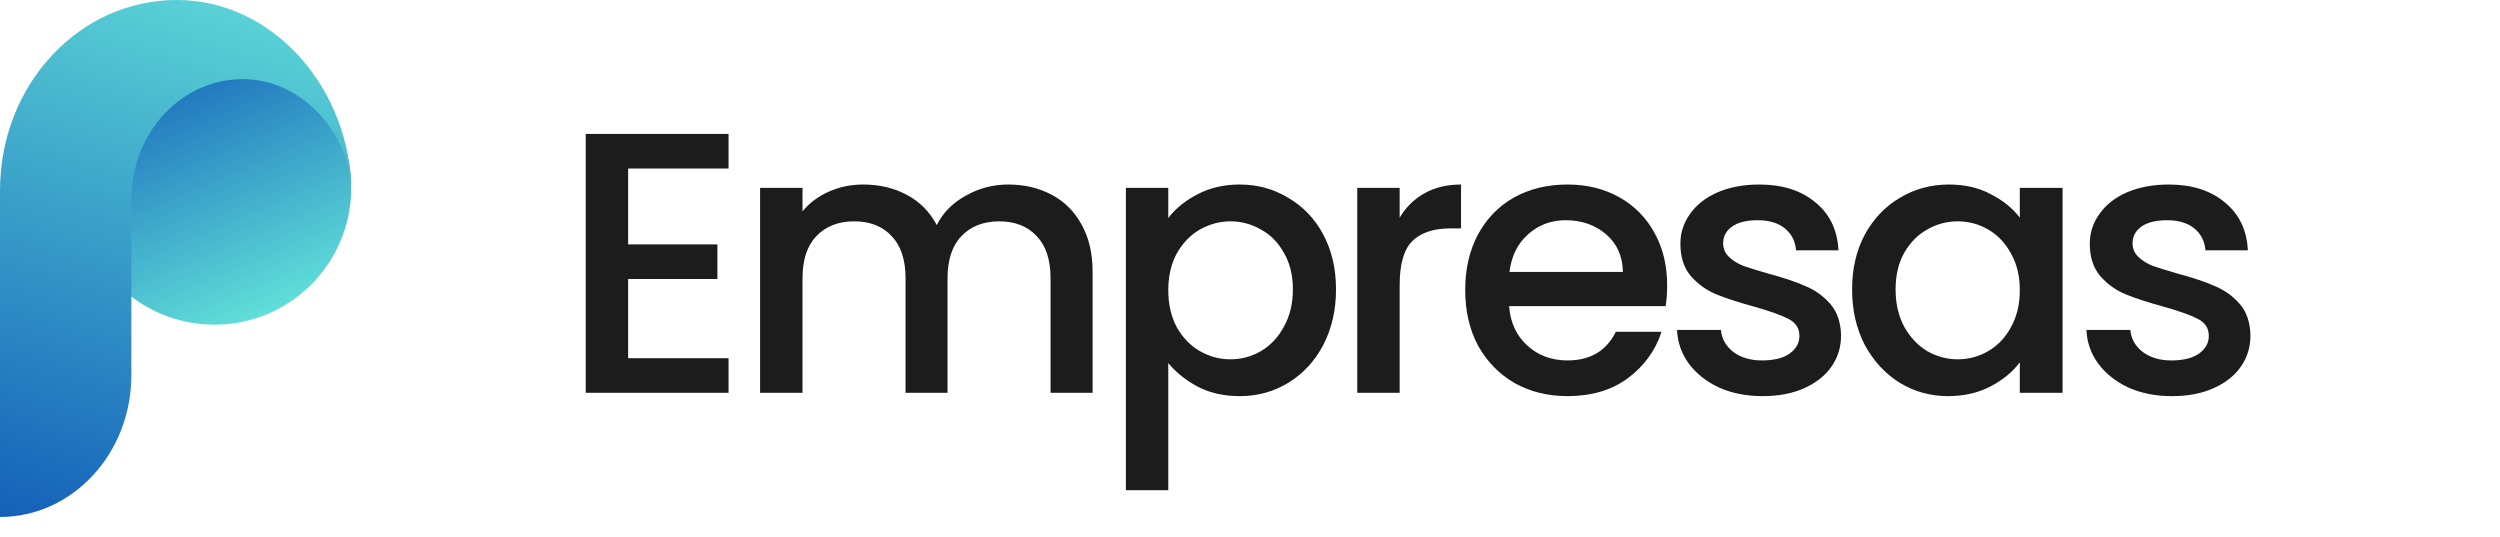 <svg width="121" height="26" viewBox="0 0 121 26" fill="none" xmlns="http://www.w3.org/2000/svg">
<path d="M10.378 15.714C14.035 15.714 17 12.749 17 9.092C17 5.434 14.035 2.469 10.378 2.469C6.72 2.469 3.756 5.434 3.756 9.092C3.756 12.749 6.72 15.714 10.378 15.714Z" fill="url(#paint0_linear_2_756)"/>
<path d="M8.55 0C3.815 0 0 4.115 0 9.223C0 9.365 0 9.507 0 9.696V25.021C3.508 25.021 6.358 21.947 6.358 18.163V18.116V9.649C6.358 6.433 8.769 3.831 11.751 3.831C14.513 3.831 16.642 6.197 16.993 8.751C16.686 3.974 13.066 0 8.55 0Z" fill="url(#paint1_linear_2_756)"/>
<path d="M30.402 8.157V11.829H34.722V13.503H30.402V17.337H35.262V19.011H28.35V6.483H35.262V8.157H30.402ZM48.795 8.931C49.575 8.931 50.272 9.093 50.883 9.417C51.508 9.741 51.993 10.221 52.342 10.857C52.702 11.493 52.882 12.261 52.882 13.161V19.011H50.847V13.467C50.847 12.579 50.626 11.901 50.181 11.433C49.737 10.953 49.132 10.713 48.364 10.713C47.596 10.713 46.983 10.953 46.528 11.433C46.084 11.901 45.861 12.579 45.861 13.467V19.011H43.828V13.467C43.828 12.579 43.605 11.901 43.161 11.433C42.718 10.953 42.111 10.713 41.343 10.713C40.575 10.713 39.964 10.953 39.508 11.433C39.063 11.901 38.842 12.579 38.842 13.467V19.011H36.789V9.093H38.842V10.227C39.178 9.819 39.603 9.501 40.12 9.273C40.636 9.045 41.188 8.931 41.776 8.931C42.568 8.931 43.276 9.099 43.9 9.435C44.523 9.771 45.004 10.257 45.34 10.893C45.639 10.293 46.108 9.819 46.743 9.471C47.38 9.111 48.063 8.931 48.795 8.931ZM56.545 10.551C56.893 10.095 57.367 9.711 57.967 9.399C58.567 9.087 59.245 8.931 60.001 8.931C60.865 8.931 61.651 9.147 62.359 9.579C63.079 9.999 63.643 10.593 64.051 11.361C64.459 12.129 64.663 13.011 64.663 14.007C64.663 15.003 64.459 15.897 64.051 16.689C63.643 17.469 63.079 18.081 62.359 18.525C61.651 18.957 60.865 19.173 60.001 19.173C59.245 19.173 58.573 19.023 57.985 18.723C57.397 18.411 56.917 18.027 56.545 17.571V23.727H54.493V9.093H56.545V10.551ZM62.575 14.007C62.575 13.323 62.431 12.735 62.143 12.243C61.867 11.739 61.495 11.361 61.027 11.109C60.571 10.845 60.079 10.713 59.551 10.713C59.035 10.713 58.543 10.845 58.075 11.109C57.619 11.373 57.247 11.757 56.959 12.261C56.683 12.765 56.545 13.359 56.545 14.043C56.545 14.727 56.683 15.327 56.959 15.843C57.247 16.347 57.619 16.731 58.075 16.995C58.543 17.259 59.035 17.391 59.551 17.391C60.079 17.391 60.571 17.259 61.027 16.995C61.495 16.719 61.867 16.323 62.143 15.807C62.431 15.291 62.575 14.691 62.575 14.007ZM67.744 10.533C68.044 10.029 68.44 9.639 68.932 9.363C69.436 9.075 70.03 8.931 70.714 8.931V11.055H70.192C69.388 11.055 68.776 11.259 68.356 11.667C67.948 12.075 67.744 12.783 67.744 13.791V19.011H65.692V9.093H67.744V10.533ZM80.69 13.809C80.69 14.181 80.666 14.517 80.618 14.817H73.04C73.1 15.609 73.394 16.245 73.922 16.725C74.45 17.205 75.098 17.445 75.866 17.445C76.97 17.445 77.75 16.983 78.206 16.059H80.42C80.12 16.971 79.574 17.721 78.782 18.309C78.002 18.885 77.03 19.173 75.866 19.173C74.918 19.173 74.066 18.963 73.31 18.543C72.566 18.111 71.978 17.511 71.546 16.743C71.126 15.963 70.916 15.063 70.916 14.043C70.916 13.023 71.12 12.129 71.528 11.361C71.948 10.581 72.53 9.981 73.274 9.561C74.03 9.141 74.894 8.931 75.866 8.931C76.802 8.931 77.636 9.135 78.368 9.543C79.1 9.951 79.67 10.527 80.078 11.271C80.486 12.003 80.69 12.849 80.69 13.809ZM78.548 13.161C78.536 12.405 78.266 11.799 77.738 11.343C77.21 10.887 76.556 10.659 75.776 10.659C75.068 10.659 74.462 10.887 73.958 11.343C73.454 11.787 73.154 12.393 73.058 13.161H78.548ZM85.309 19.173C84.529 19.173 83.827 19.035 83.203 18.759C82.591 18.471 82.105 18.087 81.745 17.607C81.385 17.115 81.193 16.569 81.169 15.969H83.293C83.329 16.389 83.527 16.743 83.887 17.031C84.259 17.307 84.721 17.445 85.273 17.445C85.849 17.445 86.293 17.337 86.605 17.121C86.929 16.893 87.091 16.605 87.091 16.257C87.091 15.885 86.911 15.609 86.551 15.429C86.203 15.249 85.645 15.051 84.877 14.835C84.133 14.631 83.527 14.433 83.059 14.241C82.591 14.049 82.183 13.755 81.835 13.359C81.499 12.963 81.331 12.441 81.331 11.793C81.331 11.265 81.487 10.785 81.799 10.353C82.111 9.909 82.555 9.561 83.131 9.309C83.719 9.057 84.391 8.931 85.147 8.931C86.275 8.931 87.181 9.219 87.865 9.795C88.561 10.359 88.933 11.133 88.981 12.117H86.929C86.893 11.673 86.713 11.319 86.389 11.055C86.065 10.791 85.627 10.659 85.075 10.659C84.535 10.659 84.121 10.761 83.833 10.965C83.545 11.169 83.401 11.439 83.401 11.775C83.401 12.039 83.497 12.261 83.689 12.441C83.881 12.621 84.115 12.765 84.391 12.873C84.667 12.969 85.075 13.095 85.615 13.251C86.335 13.443 86.923 13.641 87.379 13.845C87.847 14.037 88.249 14.325 88.585 14.709C88.921 15.093 89.095 15.603 89.107 16.239C89.107 16.803 88.951 17.307 88.639 17.751C88.327 18.195 87.883 18.543 87.307 18.795C86.743 19.047 86.077 19.173 85.309 19.173ZM89.641 14.007C89.641 13.011 89.845 12.129 90.253 11.361C90.673 10.593 91.237 9.999 91.945 9.579C92.665 9.147 93.457 8.931 94.321 8.931C95.101 8.931 95.779 9.087 96.355 9.399C96.943 9.699 97.411 10.077 97.759 10.533V9.093H99.829V19.011H97.759V17.535C97.411 18.003 96.937 18.393 96.337 18.705C95.737 19.017 95.053 19.173 94.285 19.173C93.433 19.173 92.653 18.957 91.945 18.525C91.237 18.081 90.673 17.469 90.253 16.689C89.845 15.897 89.641 15.003 89.641 14.007ZM97.759 14.043C97.759 13.359 97.615 12.765 97.327 12.261C97.051 11.757 96.685 11.373 96.229 11.109C95.773 10.845 95.281 10.713 94.753 10.713C94.225 10.713 93.733 10.845 93.277 11.109C92.821 11.361 92.449 11.739 92.161 12.243C91.885 12.735 91.747 13.323 91.747 14.007C91.747 14.691 91.885 15.291 92.161 15.807C92.449 16.323 92.821 16.719 93.277 16.995C93.745 17.259 94.237 17.391 94.753 17.391C95.281 17.391 95.773 17.259 96.229 16.995C96.685 16.731 97.051 16.347 97.327 15.843C97.615 15.327 97.759 14.727 97.759 14.043ZM105.124 19.173C104.344 19.173 103.642 19.035 103.018 18.759C102.406 18.471 101.92 18.087 101.56 17.607C101.2 17.115 101.008 16.569 100.984 15.969H103.108C103.144 16.389 103.342 16.743 103.702 17.031C104.074 17.307 104.536 17.445 105.088 17.445C105.664 17.445 106.108 17.337 106.42 17.121C106.744 16.893 106.906 16.605 106.906 16.257C106.906 15.885 106.726 15.609 106.366 15.429C106.018 15.249 105.46 15.051 104.692 14.835C103.948 14.631 103.342 14.433 102.874 14.241C102.406 14.049 101.998 13.755 101.65 13.359C101.314 12.963 101.146 12.441 101.146 11.793C101.146 11.265 101.302 10.785 101.614 10.353C101.926 9.909 102.37 9.561 102.946 9.309C103.534 9.057 104.206 8.931 104.962 8.931C106.09 8.931 106.996 9.219 107.68 9.795C108.376 10.359 108.748 11.133 108.796 12.117H106.744C106.708 11.673 106.528 11.319 106.204 11.055C105.88 10.791 105.442 10.659 104.89 10.659C104.35 10.659 103.936 10.761 103.648 10.965C103.36 11.169 103.216 11.439 103.216 11.775C103.216 12.039 103.312 12.261 103.504 12.441C103.696 12.621 103.93 12.765 104.206 12.873C104.482 12.969 104.89 13.095 105.43 13.251C106.15 13.443 106.738 13.641 107.194 13.845C107.662 14.037 108.064 14.325 108.4 14.709C108.736 15.093 108.91 15.603 108.922 16.239C108.922 16.803 108.766 17.307 108.454 17.751C108.142 18.195 107.698 18.543 107.122 18.795C106.558 19.047 105.892 19.173 105.124 19.173Z" fill="#1C1C1C"/>
<defs>
<linearGradient id="paint0_linear_2_756" x1="3.756" y1="0.392" x2="11.102" y2="17.721" gradientUnits="userSpaceOnUse">
<stop offset="0.02" stop-color="#0549B3"/>
<stop offset="1" stop-color="#69EDDC"/>
</linearGradient>
<linearGradient id="paint1_linear_2_756" x1="1.969" y1="27.711" x2="12.647" y2="-5.584" gradientUnits="userSpaceOnUse">
<stop stop-color="#0F58B7"/>
<stop offset="1" stop-color="#69ECDC"/>
</linearGradient>
</defs>
</svg>
